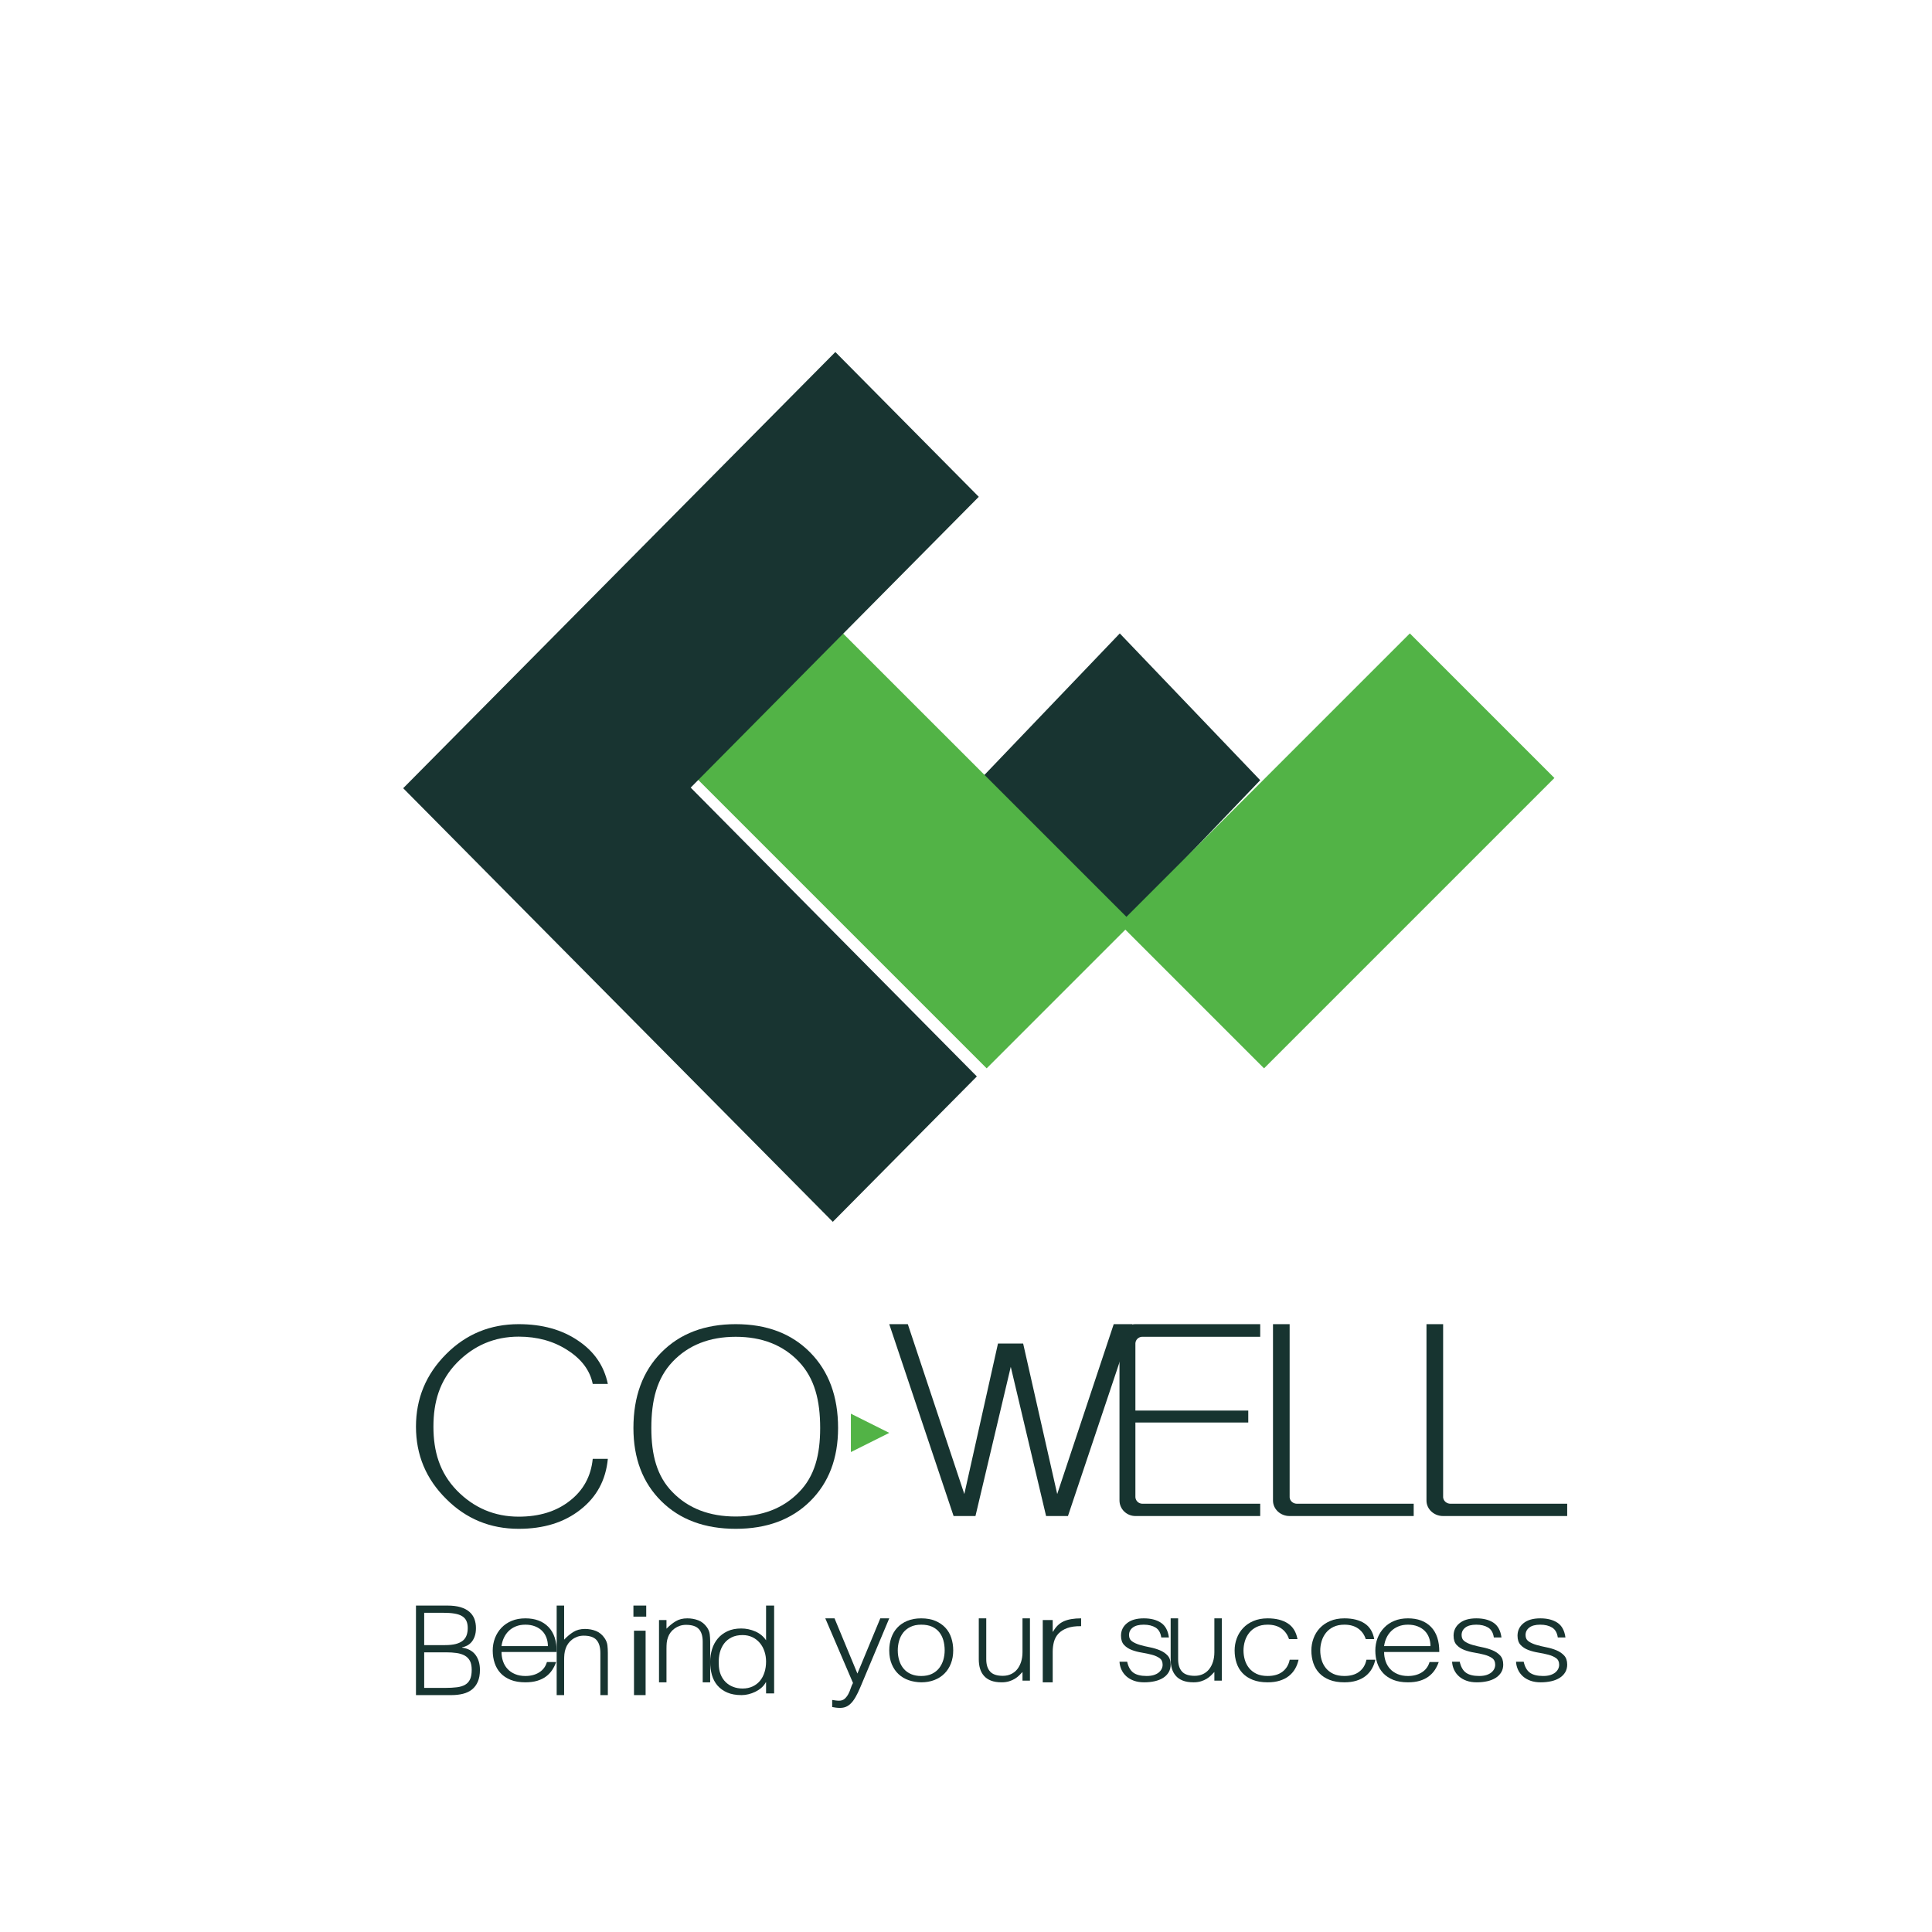 <?xml version="1.0" encoding="UTF-8"?>
<svg width="128px" height="128px" viewBox="0 0 128 128" version="1.1" xmlns="http://www.w3.org/2000/svg" xmlns:xlink="http://www.w3.org/1999/xlink">
    <!-- Generator: Sketch 46.2 (44496) - http://www.bohemiancoding.com/sketch -->
    <title>128x128_logo</title>
    <desc>Created with Sketch.</desc>
    <defs>
        <polygon id="path-1" points="0 100 99.153 100 99.153 0 0 0"></polygon>
    </defs>
    <g id="jhef" stroke="none" stroke-width="1" fill="none" fill-rule="evenodd">
        <g id="128x128_logo">
            <g id="Page-1" transform="translate(14, 14)">
                <path d="M14.104,97.828 L15.489,97.828 C15.789,97.828 16.05,97.814 16.271,97.786 C16.492,97.759 16.676,97.702 16.819,97.617 C16.964,97.532 17.072,97.412 17.144,97.255 C17.216,97.098 17.252,96.891 17.252,96.632 C17.252,96.385 17.213,96.186 17.133,96.035 C17.052,95.884 16.937,95.768 16.788,95.685 C16.638,95.603 16.459,95.546 16.251,95.516 C16.043,95.486 15.811,95.471 15.555,95.471 L14.104,95.471 L14.104,97.828 Z M14.104,94.993 L15.482,94.993 C15.766,94.993 16.003,94.968 16.195,94.919 C16.387,94.869 16.542,94.796 16.659,94.7 C16.778,94.604 16.861,94.486 16.911,94.345 C16.963,94.206 16.989,94.045 16.989,93.864 C16.989,93.677 16.959,93.518 16.9,93.39 C16.842,93.261 16.748,93.157 16.62,93.077 C16.492,92.997 16.324,92.939 16.119,92.905 C15.913,92.868 15.661,92.851 15.362,92.851 L14.104,92.851 L14.104,94.993 Z M13.559,98.305 L13.559,92.373 L15.642,92.373 C15.979,92.373 16.267,92.409 16.507,92.479 C16.748,92.551 16.944,92.652 17.096,92.785 C17.248,92.916 17.359,93.074 17.43,93.258 C17.498,93.441 17.533,93.644 17.533,93.864 C17.533,94.073 17.506,94.252 17.453,94.403 C17.399,94.555 17.33,94.681 17.245,94.783 C17.159,94.884 17.062,94.964 16.952,95.022 C16.842,95.079 16.73,95.12 16.612,95.141 L16.612,95.158 C17.012,95.218 17.309,95.38 17.506,95.643 C17.699,95.908 17.797,96.236 17.797,96.632 C17.797,96.94 17.75,97.201 17.657,97.416 C17.564,97.63 17.434,97.802 17.269,97.935 C17.103,98.066 16.904,98.161 16.671,98.219 C16.44,98.276 16.187,98.305 15.914,98.305 L13.559,98.305 Z" id="Fill-1" fill="#173430"></path>
                <path d="M22.299,95.059 C22.299,94.863 22.267,94.678 22.203,94.504 C22.139,94.33 22.046,94.18 21.921,94.054 C21.798,93.928 21.641,93.826 21.454,93.752 C21.266,93.677 21.051,93.639 20.808,93.639 C20.565,93.639 20.353,93.678 20.167,93.756 C19.982,93.833 19.825,93.936 19.695,94.065 C19.564,94.195 19.46,94.345 19.381,94.516 C19.302,94.687 19.251,94.868 19.227,95.059 L22.299,95.059 Z M19.227,95.447 C19.227,95.665 19.26,95.87 19.327,96.065 C19.393,96.259 19.492,96.427 19.623,96.569 C19.753,96.712 19.918,96.826 20.118,96.911 C20.317,96.996 20.547,97.039 20.808,97.039 C21.165,97.039 21.471,96.959 21.726,96.798 C21.98,96.637 22.15,96.41 22.235,96.115 L22.844,96.115 C22.778,96.307 22.69,96.484 22.581,96.647 C22.472,96.81 22.335,96.953 22.173,97.074 C22.008,97.195 21.814,97.29 21.59,97.357 C21.365,97.424 21.104,97.458 20.808,97.458 C20.432,97.458 20.109,97.404 19.835,97.296 C19.563,97.186 19.338,97.038 19.163,96.849 C18.987,96.66 18.858,96.437 18.772,96.181 C18.687,95.925 18.644,95.649 18.644,95.354 C18.644,95.059 18.695,94.782 18.794,94.523 C18.895,94.265 19.037,94.039 19.221,93.845 C19.407,93.65 19.632,93.498 19.899,93.386 C20.166,93.275 20.469,93.22 20.808,93.22 C21.457,93.22 21.965,93.41 22.335,93.79 C22.705,94.171 22.887,94.724 22.881,95.447 L19.227,95.447 Z" id="Fill-3" fill="#173430"></path>
                <path d="M22.881,98.305 L22.881,92.373 L23.375,92.373 L23.375,94.631 C23.573,94.421 23.778,94.252 23.991,94.119 C24.202,93.988 24.457,93.922 24.753,93.922 C25.017,93.922 25.262,93.967 25.488,94.058 C25.713,94.149 25.904,94.307 26.057,94.532 C26.161,94.686 26.223,94.843 26.243,95.005 C26.262,95.168 26.271,95.337 26.271,95.513 L26.271,98.305 L25.776,98.305 L25.776,95.52 C25.776,95.136 25.692,94.847 25.521,94.655 C25.351,94.463 25.067,94.367 24.67,94.367 C24.517,94.367 24.376,94.391 24.251,94.437 C24.124,94.484 24.009,94.545 23.908,94.622 C23.806,94.699 23.719,94.787 23.648,94.886 C23.577,94.985 23.521,95.089 23.483,95.199 C23.433,95.337 23.403,95.468 23.392,95.595 C23.381,95.721 23.375,95.858 23.375,96.006 L23.375,98.305 L22.881,98.305 Z" id="Fill-5" fill="#173430"></path>
                <mask id="mask-2" fill="white">
                    <use xlink:href="#path-1"></use>
                </mask>
                <g id="Clip-8"></g>
                <path d="M28.004,98.305 L28.773,98.305 L28.773,94.038 L28.004,94.038 L28.004,98.305 Z M27.966,93.106 L28.814,93.106 L28.814,92.373 L27.966,92.373 L27.966,93.106 Z" id="Fill-7" fill="#173430" mask="url(#mask-2)"></path>
                <path d="M30.156,97.458 L29.661,97.458 L29.661,93.332 L30.156,93.332 L30.156,93.906 C30.354,93.703 30.558,93.539 30.771,93.411 C30.982,93.284 31.236,93.22 31.533,93.22 C31.797,93.22 32.042,93.264 32.268,93.352 C32.492,93.439 32.682,93.593 32.836,93.81 C32.94,93.959 33.002,94.111 33.021,94.268 C33.041,94.425 33.051,94.588 33.051,94.758 L33.051,97.458 L32.556,97.458 L32.556,94.765 C32.556,94.394 32.471,94.115 32.3,93.929 C32.129,93.743 31.847,93.65 31.451,93.65 C31.297,93.65 31.156,93.674 31.029,93.718 C30.904,93.763 30.789,93.823 30.688,93.897 C30.586,93.972 30.499,94.057 30.428,94.152 C30.356,94.248 30.301,94.349 30.263,94.455 C30.214,94.588 30.183,94.715 30.172,94.837 C30.161,94.959 30.156,95.092 30.156,95.235 L30.156,97.458 Z" id="Fill-9" fill="#173430" mask="url(#mask-2)"></path>
                <path d="M36.754,96.082 C36.754,95.846 36.719,95.621 36.648,95.408 C36.576,95.194 36.474,95.009 36.34,94.849 C36.207,94.691 36.043,94.564 35.851,94.469 C35.658,94.376 35.44,94.328 35.195,94.328 C34.918,94.328 34.677,94.378 34.475,94.478 C34.274,94.578 34.106,94.714 33.976,94.886 C33.846,95.058 33.751,95.259 33.691,95.488 C33.632,95.717 33.608,95.964 33.621,96.228 C33.621,96.492 33.66,96.725 33.741,96.926 C33.821,97.129 33.931,97.3 34.074,97.44 C34.217,97.58 34.383,97.687 34.574,97.759 C34.763,97.832 34.971,97.869 35.195,97.869 C35.445,97.869 35.668,97.823 35.864,97.731 C36.06,97.64 36.223,97.514 36.354,97.355 C36.485,97.196 36.583,97.008 36.652,96.789 C36.72,96.572 36.754,96.336 36.754,96.082 L36.754,96.082 Z M36.754,92.373 L37.288,92.373 L37.288,98.192 L36.754,98.192 L36.754,97.456 L36.736,97.456 C36.66,97.597 36.561,97.719 36.439,97.824 C36.316,97.93 36.183,98.016 36.037,98.087 C35.892,98.157 35.742,98.21 35.588,98.248 C35.434,98.286 35.282,98.305 35.135,98.305 C34.76,98.305 34.442,98.248 34.182,98.135 C33.92,98.022 33.706,97.867 33.535,97.67 C33.367,97.474 33.243,97.241 33.166,96.972 C33.089,96.702 33.051,96.413 33.051,96.107 C33.051,95.815 33.092,95.536 33.175,95.265 C33.258,94.997 33.384,94.76 33.554,94.559 C33.723,94.356 33.937,94.196 34.194,94.074 C34.452,93.952 34.757,93.891 35.107,93.891 C35.434,93.891 35.746,93.958 36.047,94.09 C36.346,94.222 36.582,94.417 36.754,94.676 L36.754,92.373 Z" id="Fill-10" fill="#173430" mask="url(#mask-2)"></path>
                <path d="M41.134,98.626 C41.208,98.637 41.282,98.649 41.359,98.659 C41.435,98.67 41.511,98.676 41.591,98.676 C41.743,98.676 41.868,98.632 41.966,98.545 C42.062,98.457 42.144,98.351 42.208,98.228 C42.272,98.105 42.325,97.977 42.367,97.843 C42.41,97.709 42.459,97.595 42.514,97.503 L40.678,93.22 L41.29,93.22 L42.806,96.877 L44.322,93.22 L44.915,93.22 L43.153,97.418 C43.043,97.687 42.938,97.928 42.838,98.141 C42.737,98.355 42.63,98.537 42.518,98.688 C42.406,98.838 42.281,98.953 42.144,99.033 C42.006,99.113 41.844,99.153 41.655,99.153 C41.558,99.153 41.465,99.147 41.376,99.135 C41.288,99.125 41.208,99.111 41.134,99.095 L41.134,98.626 Z" id="Fill-11" fill="#173430" mask="url(#mask-2)"></path>
                <path d="M48.587,95.34 C48.587,95.101 48.557,94.879 48.499,94.671 C48.439,94.465 48.348,94.285 48.225,94.132 C48.101,93.98 47.942,93.859 47.748,93.771 C47.555,93.684 47.316,93.639 47.034,93.639 C46.757,93.639 46.52,93.687 46.323,93.784 C46.125,93.88 45.965,94.006 45.842,94.163 C45.718,94.322 45.627,94.503 45.568,94.707 C45.51,94.911 45.48,95.122 45.48,95.34 C45.48,95.587 45.514,95.816 45.582,96.026 C45.649,96.236 45.747,96.415 45.878,96.565 C46.007,96.715 46.169,96.832 46.362,96.915 C46.556,96.998 46.781,97.039 47.034,97.039 C47.31,97.039 47.547,96.991 47.744,96.896 C47.941,96.799 48.101,96.672 48.225,96.512 C48.348,96.351 48.439,96.17 48.499,95.968 C48.557,95.767 48.587,95.556 48.587,95.34 M47.034,97.458 C46.739,97.453 46.465,97.407 46.208,97.319 C45.953,97.231 45.728,97.099 45.537,96.922 C45.347,96.747 45.194,96.526 45.083,96.262 C44.971,96 44.915,95.691 44.915,95.34 C44.915,95.044 44.96,94.769 45.048,94.512 C45.136,94.256 45.267,94.033 45.444,93.841 C45.621,93.65 45.842,93.498 46.107,93.387 C46.371,93.276 46.681,93.22 47.034,93.22 C47.392,93.22 47.704,93.276 47.969,93.387 C48.234,93.498 48.455,93.649 48.631,93.837 C48.808,94.026 48.939,94.25 49.024,94.509 C49.109,94.768 49.153,95.044 49.153,95.34 C49.153,95.66 49.102,95.95 49.002,96.208 C48.902,96.467 48.76,96.69 48.574,96.876 C48.389,97.062 48.165,97.206 47.903,97.307 C47.641,97.408 47.351,97.458 47.034,97.458" id="Fill-12" fill="#173430" mask="url(#mask-2)"></path>
                <path d="M53.743,93.22 L54.237,93.22 L54.237,97.346 L53.743,97.346 L53.743,96.773 C53.677,96.847 53.602,96.924 53.52,97.003 C53.438,97.083 53.343,97.156 53.236,97.223 C53.127,97.289 53.003,97.345 52.86,97.389 C52.717,97.434 52.552,97.458 52.365,97.458 C52.079,97.458 51.84,97.419 51.648,97.342 C51.455,97.266 51.299,97.157 51.182,97.019 C51.063,96.881 50.978,96.721 50.926,96.538 C50.873,96.355 50.847,96.154 50.847,95.937 L50.847,93.22 L51.342,93.22 L51.342,95.928 C51.342,96.284 51.427,96.556 51.598,96.745 C51.769,96.934 52.049,97.028 52.439,97.028 C52.643,97.028 52.825,96.989 52.988,96.912 C53.15,96.836 53.286,96.728 53.397,96.589 C53.506,96.451 53.591,96.286 53.652,96.095 C53.712,95.904 53.743,95.694 53.743,95.466 L53.743,93.22 Z" id="Fill-13" fill="#173430" mask="url(#mask-2)"></path>
                <path d="M55.744,97.458 L55.085,97.458 L55.085,93.332 L55.744,93.332 L55.744,94.104 L55.766,94.104 C55.949,93.775 56.186,93.546 56.476,93.415 C56.766,93.286 57.151,93.22 57.627,93.22 L57.627,93.738 C57.252,93.733 56.944,93.775 56.702,93.866 C56.46,93.956 56.268,94.078 56.124,94.232 C55.981,94.386 55.882,94.568 55.826,94.778 C55.771,94.987 55.744,95.207 55.744,95.435 L55.744,97.458 Z" id="Fill-14" fill="#173430" mask="url(#mask-2)"></path>
                <path d="M60.677,96.092 C60.754,96.438 60.894,96.683 61.096,96.825 C61.298,96.968 61.588,97.038 61.965,97.038 C62.148,97.038 62.305,97.018 62.438,96.977 C62.57,96.935 62.68,96.879 62.766,96.81 C62.852,96.74 62.917,96.661 62.961,96.573 C63.005,96.485 63.027,96.392 63.027,96.293 C63.027,96.097 62.959,95.951 62.824,95.855 C62.688,95.759 62.518,95.684 62.314,95.63 C62.108,95.576 61.887,95.529 61.648,95.49 C61.41,95.451 61.189,95.393 60.984,95.316 C60.779,95.238 60.609,95.127 60.473,94.982 C60.337,94.837 60.269,94.633 60.269,94.369 C60.269,94.033 60.402,93.756 60.664,93.542 C60.928,93.327 61.299,93.22 61.782,93.22 C62.247,93.22 62.625,93.318 62.916,93.511 C63.206,93.705 63.383,94.03 63.443,94.485 L62.937,94.485 C62.892,94.174 62.766,93.956 62.559,93.829 C62.351,93.702 62.089,93.639 61.773,93.639 C61.458,93.639 61.217,93.702 61.05,93.829 C60.884,93.956 60.801,94.122 60.801,94.33 C60.801,94.511 60.869,94.649 61.004,94.745 C61.141,94.84 61.311,94.918 61.516,94.978 C61.72,95.038 61.942,95.091 62.18,95.137 C62.419,95.184 62.639,95.25 62.844,95.335 C63.05,95.42 63.22,95.536 63.355,95.68 C63.491,95.826 63.559,96.026 63.559,96.286 C63.559,96.477 63.514,96.647 63.426,96.795 C63.338,96.941 63.216,97.065 63.061,97.163 C62.906,97.261 62.722,97.335 62.508,97.384 C62.295,97.433 62.06,97.458 61.807,97.458 C61.552,97.458 61.326,97.424 61.129,97.353 C60.933,97.283 60.765,97.186 60.627,97.063 C60.488,96.938 60.38,96.793 60.303,96.627 C60.226,96.462 60.181,96.283 60.169,96.092 L60.677,96.092 Z" id="Fill-15" fill="#173430" mask="url(#mask-2)"></path>
                <path d="M66.455,93.22 L66.949,93.22 L66.949,97.346 L66.455,97.346 L66.455,96.773 C66.388,96.847 66.314,96.924 66.232,97.003 C66.15,97.083 66.055,97.156 65.947,97.223 C65.84,97.289 65.715,97.345 65.572,97.389 C65.43,97.434 65.264,97.458 65.077,97.458 C64.791,97.458 64.552,97.419 64.36,97.342 C64.167,97.266 64.011,97.157 63.894,97.019 C63.775,96.881 63.69,96.721 63.638,96.538 C63.585,96.355 63.559,96.154 63.559,95.937 L63.559,93.22 L64.054,93.22 L64.054,95.928 C64.054,96.284 64.139,96.556 64.31,96.745 C64.481,96.934 64.761,97.028 65.151,97.028 C65.355,97.028 65.537,96.989 65.7,96.912 C65.862,96.836 65.998,96.728 66.108,96.589 C66.218,96.451 66.303,96.286 66.364,96.095 C66.424,95.904 66.455,95.694 66.455,95.466 L66.455,93.22 Z" id="Fill-16" fill="#173430" mask="url(#mask-2)"></path>
                <path d="M71.4,94.594 C71.301,94.294 71.134,94.06 70.894,93.892 C70.655,93.724 70.352,93.639 69.985,93.639 C69.703,93.639 69.46,93.689 69.258,93.788 C69.056,93.886 68.891,94.016 68.762,94.179 C68.633,94.342 68.538,94.526 68.477,94.729 C68.416,94.934 68.385,95.14 68.385,95.347 C68.385,95.559 68.414,95.766 68.473,95.968 C68.531,96.169 68.624,96.35 68.753,96.511 C68.882,96.671 69.048,96.799 69.249,96.896 C69.451,96.991 69.696,97.038 69.985,97.038 C70.394,97.038 70.724,96.943 70.973,96.751 C71.22,96.561 71.378,96.296 71.446,95.96 L72.034,95.96 C71.985,96.182 71.907,96.386 71.8,96.569 C71.692,96.753 71.555,96.91 71.386,97.043 C71.218,97.174 71.017,97.277 70.784,97.349 C70.551,97.422 70.285,97.458 69.985,97.458 C69.605,97.458 69.277,97.404 69.001,97.295 C68.725,97.187 68.499,97.037 68.321,96.848 C68.142,96.659 68.011,96.436 67.925,96.177 C67.84,95.919 67.797,95.642 67.797,95.347 C67.797,95.068 67.844,94.799 67.94,94.543 C68.033,94.288 68.174,94.061 68.358,93.865 C68.542,93.668 68.77,93.511 69.042,93.395 C69.316,93.279 69.629,93.22 69.985,93.22 C70.536,93.22 70.983,93.333 71.322,93.555 C71.662,93.776 71.874,94.123 71.961,94.594 L71.4,94.594 Z" id="Fill-17" fill="#173430" mask="url(#mask-2)"></path>
                <path d="M76.485,94.594 C76.387,94.294 76.219,94.06 75.979,93.892 C75.74,93.724 75.436,93.639 75.07,93.639 C74.787,93.639 74.546,93.689 74.343,93.788 C74.141,93.886 73.976,94.016 73.847,94.179 C73.718,94.342 73.623,94.526 73.562,94.729 C73.501,94.934 73.47,95.14 73.47,95.347 C73.47,95.559 73.498,95.766 73.558,95.968 C73.615,96.169 73.709,96.35 73.837,96.511 C73.966,96.671 74.132,96.799 74.334,96.896 C74.536,96.991 74.781,97.038 75.07,97.038 C75.479,97.038 75.809,96.943 76.057,96.751 C76.305,96.561 76.463,96.296 76.531,95.96 L77.119,95.96 C77.07,96.182 76.992,96.386 76.885,96.569 C76.777,96.753 76.64,96.91 76.471,97.043 C76.303,97.174 76.102,97.277 75.869,97.349 C75.635,97.422 75.37,97.458 75.07,97.458 C74.69,97.458 74.361,97.404 74.086,97.295 C73.811,97.187 73.583,97.037 73.406,96.848 C73.227,96.659 73.096,96.436 73.009,96.177 C72.924,95.919 72.881,95.642 72.881,95.347 C72.881,95.068 72.929,94.799 73.025,94.543 C73.118,94.288 73.258,94.061 73.442,93.865 C73.627,93.668 73.855,93.511 74.127,93.395 C74.4,93.279 74.713,93.22 75.07,93.22 C75.621,93.22 76.068,93.333 76.407,93.555 C76.747,93.776 76.959,94.123 77.046,94.594 L76.485,94.594 Z" id="Fill-18" fill="#173430" mask="url(#mask-2)"></path>
                <path d="M80.773,95.059 C80.773,94.863 80.742,94.678 80.678,94.504 C80.614,94.33 80.52,94.18 80.396,94.054 C80.272,93.928 80.116,93.826 79.928,93.752 C79.74,93.677 79.525,93.639 79.282,93.639 C79.039,93.639 78.827,93.678 78.642,93.756 C78.456,93.833 78.299,93.936 78.169,94.065 C78.038,94.195 77.934,94.345 77.855,94.516 C77.776,94.687 77.725,94.868 77.7,95.059 L80.773,95.059 Z M77.7,95.447 C77.7,95.665 77.734,95.87 77.801,96.065 C77.867,96.259 77.966,96.427 78.097,96.569 C78.227,96.712 78.392,96.826 78.592,96.911 C78.792,96.996 79.021,97.039 79.282,97.039 C79.64,97.039 79.945,96.959 80.201,96.798 C80.455,96.637 80.625,96.41 80.71,96.115 L81.319,96.115 C81.252,96.307 81.164,96.484 81.056,96.647 C80.946,96.81 80.81,96.953 80.647,97.074 C80.483,97.195 80.288,97.29 80.064,97.357 C79.84,97.424 79.579,97.458 79.282,97.458 C78.906,97.458 78.583,97.404 78.309,97.296 C78.037,97.186 77.813,97.038 77.637,96.849 C77.461,96.66 77.332,96.437 77.246,96.181 C77.161,95.925 77.119,95.649 77.119,95.354 C77.119,95.059 77.169,94.782 77.268,94.523 C77.369,94.265 77.511,94.039 77.697,93.845 C77.88,93.65 78.106,93.498 78.373,93.386 C78.64,93.275 78.943,93.22 79.282,93.22 C79.931,93.22 80.44,93.41 80.81,93.79 C81.179,94.171 81.361,94.724 81.356,95.447 L77.7,95.447 Z" id="Fill-19" fill="#173430" mask="url(#mask-2)"></path>
                <path d="M82.71,96.092 C82.788,96.438 82.927,96.683 83.13,96.825 C83.332,96.968 83.621,97.038 83.998,97.038 C84.181,97.038 84.338,97.018 84.471,96.977 C84.604,96.935 84.714,96.879 84.799,96.81 C84.886,96.74 84.95,96.661 84.995,96.573 C85.038,96.485 85.061,96.392 85.061,96.293 C85.061,96.097 84.993,95.951 84.858,95.855 C84.722,95.759 84.551,95.684 84.347,95.63 C84.142,95.576 83.92,95.529 83.682,95.49 C83.444,95.451 83.223,95.393 83.018,95.316 C82.812,95.238 82.642,95.127 82.507,94.982 C82.371,94.837 82.303,94.633 82.303,94.369 C82.303,94.033 82.435,93.756 82.698,93.542 C82.961,93.327 83.333,93.22 83.815,93.22 C84.28,93.22 84.658,93.318 84.95,93.511 C85.24,93.705 85.416,94.03 85.476,94.485 L84.97,94.485 C84.926,94.174 84.799,93.956 84.592,93.829 C84.384,93.702 84.122,93.639 83.806,93.639 C83.491,93.639 83.25,93.702 83.084,93.829 C82.918,93.956 82.835,94.122 82.835,94.33 C82.835,94.511 82.903,94.649 83.038,94.745 C83.174,94.84 83.345,94.918 83.55,94.978 C83.754,95.038 83.976,95.091 84.214,95.137 C84.452,95.184 84.673,95.25 84.878,95.335 C85.083,95.42 85.253,95.536 85.389,95.68 C85.525,95.826 85.593,96.026 85.593,96.286 C85.593,96.477 85.548,96.647 85.46,96.795 C85.371,96.941 85.25,97.065 85.094,97.163 C84.939,97.261 84.755,97.335 84.542,97.384 C84.329,97.433 84.095,97.458 83.84,97.458 C83.586,97.458 83.36,97.424 83.163,97.353 C82.966,97.283 82.799,97.186 82.661,97.063 C82.522,96.938 82.414,96.793 82.337,96.627 C82.259,96.462 82.215,96.283 82.203,96.092 L82.71,96.092 Z" id="Fill-20" fill="#173430" mask="url(#mask-2)"></path>
                <path d="M86.947,96.092 C87.025,96.438 87.164,96.683 87.367,96.825 C87.569,96.968 87.859,97.038 88.235,97.038 C88.419,97.038 88.576,97.018 88.709,96.977 C88.841,96.935 88.951,96.879 89.037,96.81 C89.122,96.74 89.188,96.661 89.232,96.573 C89.276,96.485 89.298,96.392 89.298,96.293 C89.298,96.097 89.23,95.951 89.095,95.855 C88.959,95.759 88.789,95.684 88.585,95.63 C88.379,95.576 88.158,95.529 87.919,95.49 C87.681,95.451 87.46,95.393 87.255,95.316 C87.05,95.238 86.879,95.127 86.744,94.982 C86.608,94.837 86.54,94.633 86.54,94.369 C86.54,94.033 86.672,93.756 86.935,93.542 C87.198,93.327 87.57,93.22 88.052,93.22 C88.517,93.22 88.896,93.318 89.186,93.511 C89.477,93.705 89.654,94.03 89.714,94.485 L89.207,94.485 C89.163,94.174 89.037,93.956 88.83,93.829 C88.622,93.702 88.36,93.639 88.044,93.639 C87.728,93.639 87.487,93.702 87.321,93.829 C87.155,93.956 87.072,94.122 87.072,94.33 C87.072,94.511 87.14,94.649 87.275,94.745 C87.411,94.84 87.582,94.918 87.787,94.978 C87.991,95.038 88.213,95.091 88.451,95.137 C88.69,95.184 88.91,95.25 89.116,95.335 C89.321,95.42 89.491,95.536 89.626,95.68 C89.762,95.826 89.831,96.026 89.831,96.286 C89.831,96.477 89.786,96.647 89.698,96.795 C89.609,96.941 89.487,97.065 89.332,97.163 C89.177,97.261 88.993,97.335 88.779,97.384 C88.566,97.433 88.331,97.458 88.078,97.458 C87.823,97.458 87.597,97.424 87.4,97.353 C87.204,97.283 87.036,97.186 86.898,97.063 C86.759,96.938 86.651,96.793 86.574,96.627 C86.496,96.462 86.451,96.283 86.441,96.092 L86.947,96.092 Z" id="Fill-21" fill="#173430" mask="url(#mask-2)"></path>
                <path d="M15.561,85.307 C14.226,83.988 13.559,82.391 13.559,80.519 C13.559,78.648 14.226,77.045 15.561,75.71 C16.878,74.389 18.48,73.729 20.366,73.729 C21.917,73.729 23.227,74.091 24.294,74.817 C25.361,75.528 26.02,76.486 26.271,77.689 L25.27,77.689 C25.087,76.791 24.528,76.043 23.593,75.448 C22.677,74.854 21.6,74.556 20.366,74.556 C18.764,74.556 17.396,75.136 16.262,76.297 C15.127,77.472 14.716,78.88 14.716,80.519 C14.716,82.16 15.127,83.566 16.262,84.742 C17.396,85.902 18.764,86.483 20.366,86.483 C21.733,86.483 22.859,86.134 23.744,85.438 C24.645,84.742 25.154,83.813 25.27,82.653 L26.271,82.653 C26.137,84.06 25.529,85.184 24.445,86.026 C23.377,86.867 22.017,87.288 20.366,87.288 C18.48,87.288 16.878,86.628 15.561,85.307" id="Fill-22" fill="#173430" mask="url(#mask-2)"></path>
                <path d="M38.931,84.863 C39.975,83.805 40.338,82.386 40.338,80.608 C40.338,78.785 39.975,77.323 38.931,76.219 C37.887,75.118 36.492,74.566 34.745,74.566 C32.999,74.566 31.604,75.118 30.56,76.219 C29.515,77.323 29.153,78.785 29.153,80.608 C29.153,82.386 29.515,83.805 30.56,84.863 C31.604,85.936 32.999,86.473 34.745,86.473 C36.492,86.473 37.887,85.936 38.931,84.863 M29.815,85.458 C28.582,84.239 27.966,82.621 27.966,80.608 C27.966,78.52 28.582,76.852 29.815,75.603 C31.047,74.353 32.691,73.729 34.745,73.729 C36.8,73.729 38.444,74.353 39.676,75.603 C40.909,76.852 41.525,78.52 41.525,80.608 C41.525,82.621 40.909,84.239 39.676,85.458 C38.444,86.678 36.8,87.288 34.745,87.288 C32.691,87.288 31.047,86.678 29.815,85.458" id="Fill-23" fill="#173430" mask="url(#mask-2)"></path>
                <polygon id="Fill-24" fill="#173430" mask="url(#mask-2)" points="49.178 86.441 44.915 73.729 46.145 73.729 49.889 84.984 52.119 75.013 53.786 75.013 56.043 84.984 59.787 73.729 61.017 73.729 56.755 86.441 55.306 86.441 52.966 76.556 50.627 86.441"></polygon>
                <polygon id="Fill-25" fill="#52B346" mask="url(#mask-2)" points="42.373 82.203 44.915 80.932 42.373 79.661"></polygon>
                <path d="M61.223,75.205 L61.223,75.037 L61.223,74.999 C61.233,74.769 61.417,74.584 61.651,74.565 L61.729,74.565 L62.006,74.565 L62.265,74.565 L69.492,74.565 L69.492,73.729 L61.227,73.729 C60.643,73.729 60.169,74.191 60.169,74.761 L60.169,85.409 C60.169,85.978 60.643,86.441 61.227,86.441 L69.492,86.441 L69.492,85.626 L62.26,85.626 L62.006,85.626 L61.692,85.626 L61.688,85.626 C61.438,85.625 61.235,85.432 61.223,85.191 L61.223,85.148 L61.223,84.99 L61.223,84.377 L61.223,80.246 L68.701,80.246 L68.701,79.453 L61.223,79.453 L61.223,75.792 L61.223,75.205 Z" id="Fill-26" fill="#173430" mask="url(#mask-2)"></path>
                <path d="M72.507,85.626 L71.924,85.626 C71.669,85.625 71.464,85.443 71.442,85.21 L71.442,84.397 L71.442,73.729 L70.339,73.729 L70.339,85.418 C70.339,85.981 70.832,86.441 71.435,86.441 L79.661,86.441 L79.661,85.626 L72.507,85.626 Z" id="Fill-27" fill="#173430" mask="url(#mask-2)"></path>
                <path d="M82.677,85.626 L82.095,85.626 C81.838,85.625 81.631,85.438 81.611,85.203 L81.611,84.397 L81.611,73.729 L80.508,73.729 L80.508,85.418 C80.508,85.981 81.002,86.441 81.605,86.441 L89.831,86.441 L89.831,85.626 L82.677,85.626 Z" id="Fill-28" fill="#173430" mask="url(#mask-2)"></path>
                <polygon id="Fill-29" fill="#183431" mask="url(#mask-2)" points="50.847 37.732 60.189 27.966 69.492 37.691 60.15 47.458"></polygon>
                <polygon id="Fill-30" fill="#52B346" mask="url(#mask-2)" points="41.851 27.966 32.203 37.614 51.369 56.78 61.017 47.131"></polygon>
                <polygon id="Fill-31" fill="#52B346" mask="url(#mask-2)" points="79.405 27.966 60.169 47.202 69.747 56.78 88.983 37.544"></polygon>
                <polygon id="Fill-32" fill="#183431" mask="url(#mask-2)" points="41.344 9.322 12.712 38.221 41.175 66.949 50.719 57.317 31.76 38.181 50.847 18.915"></polygon>
            </g>
        </g>
    </g>
</svg>